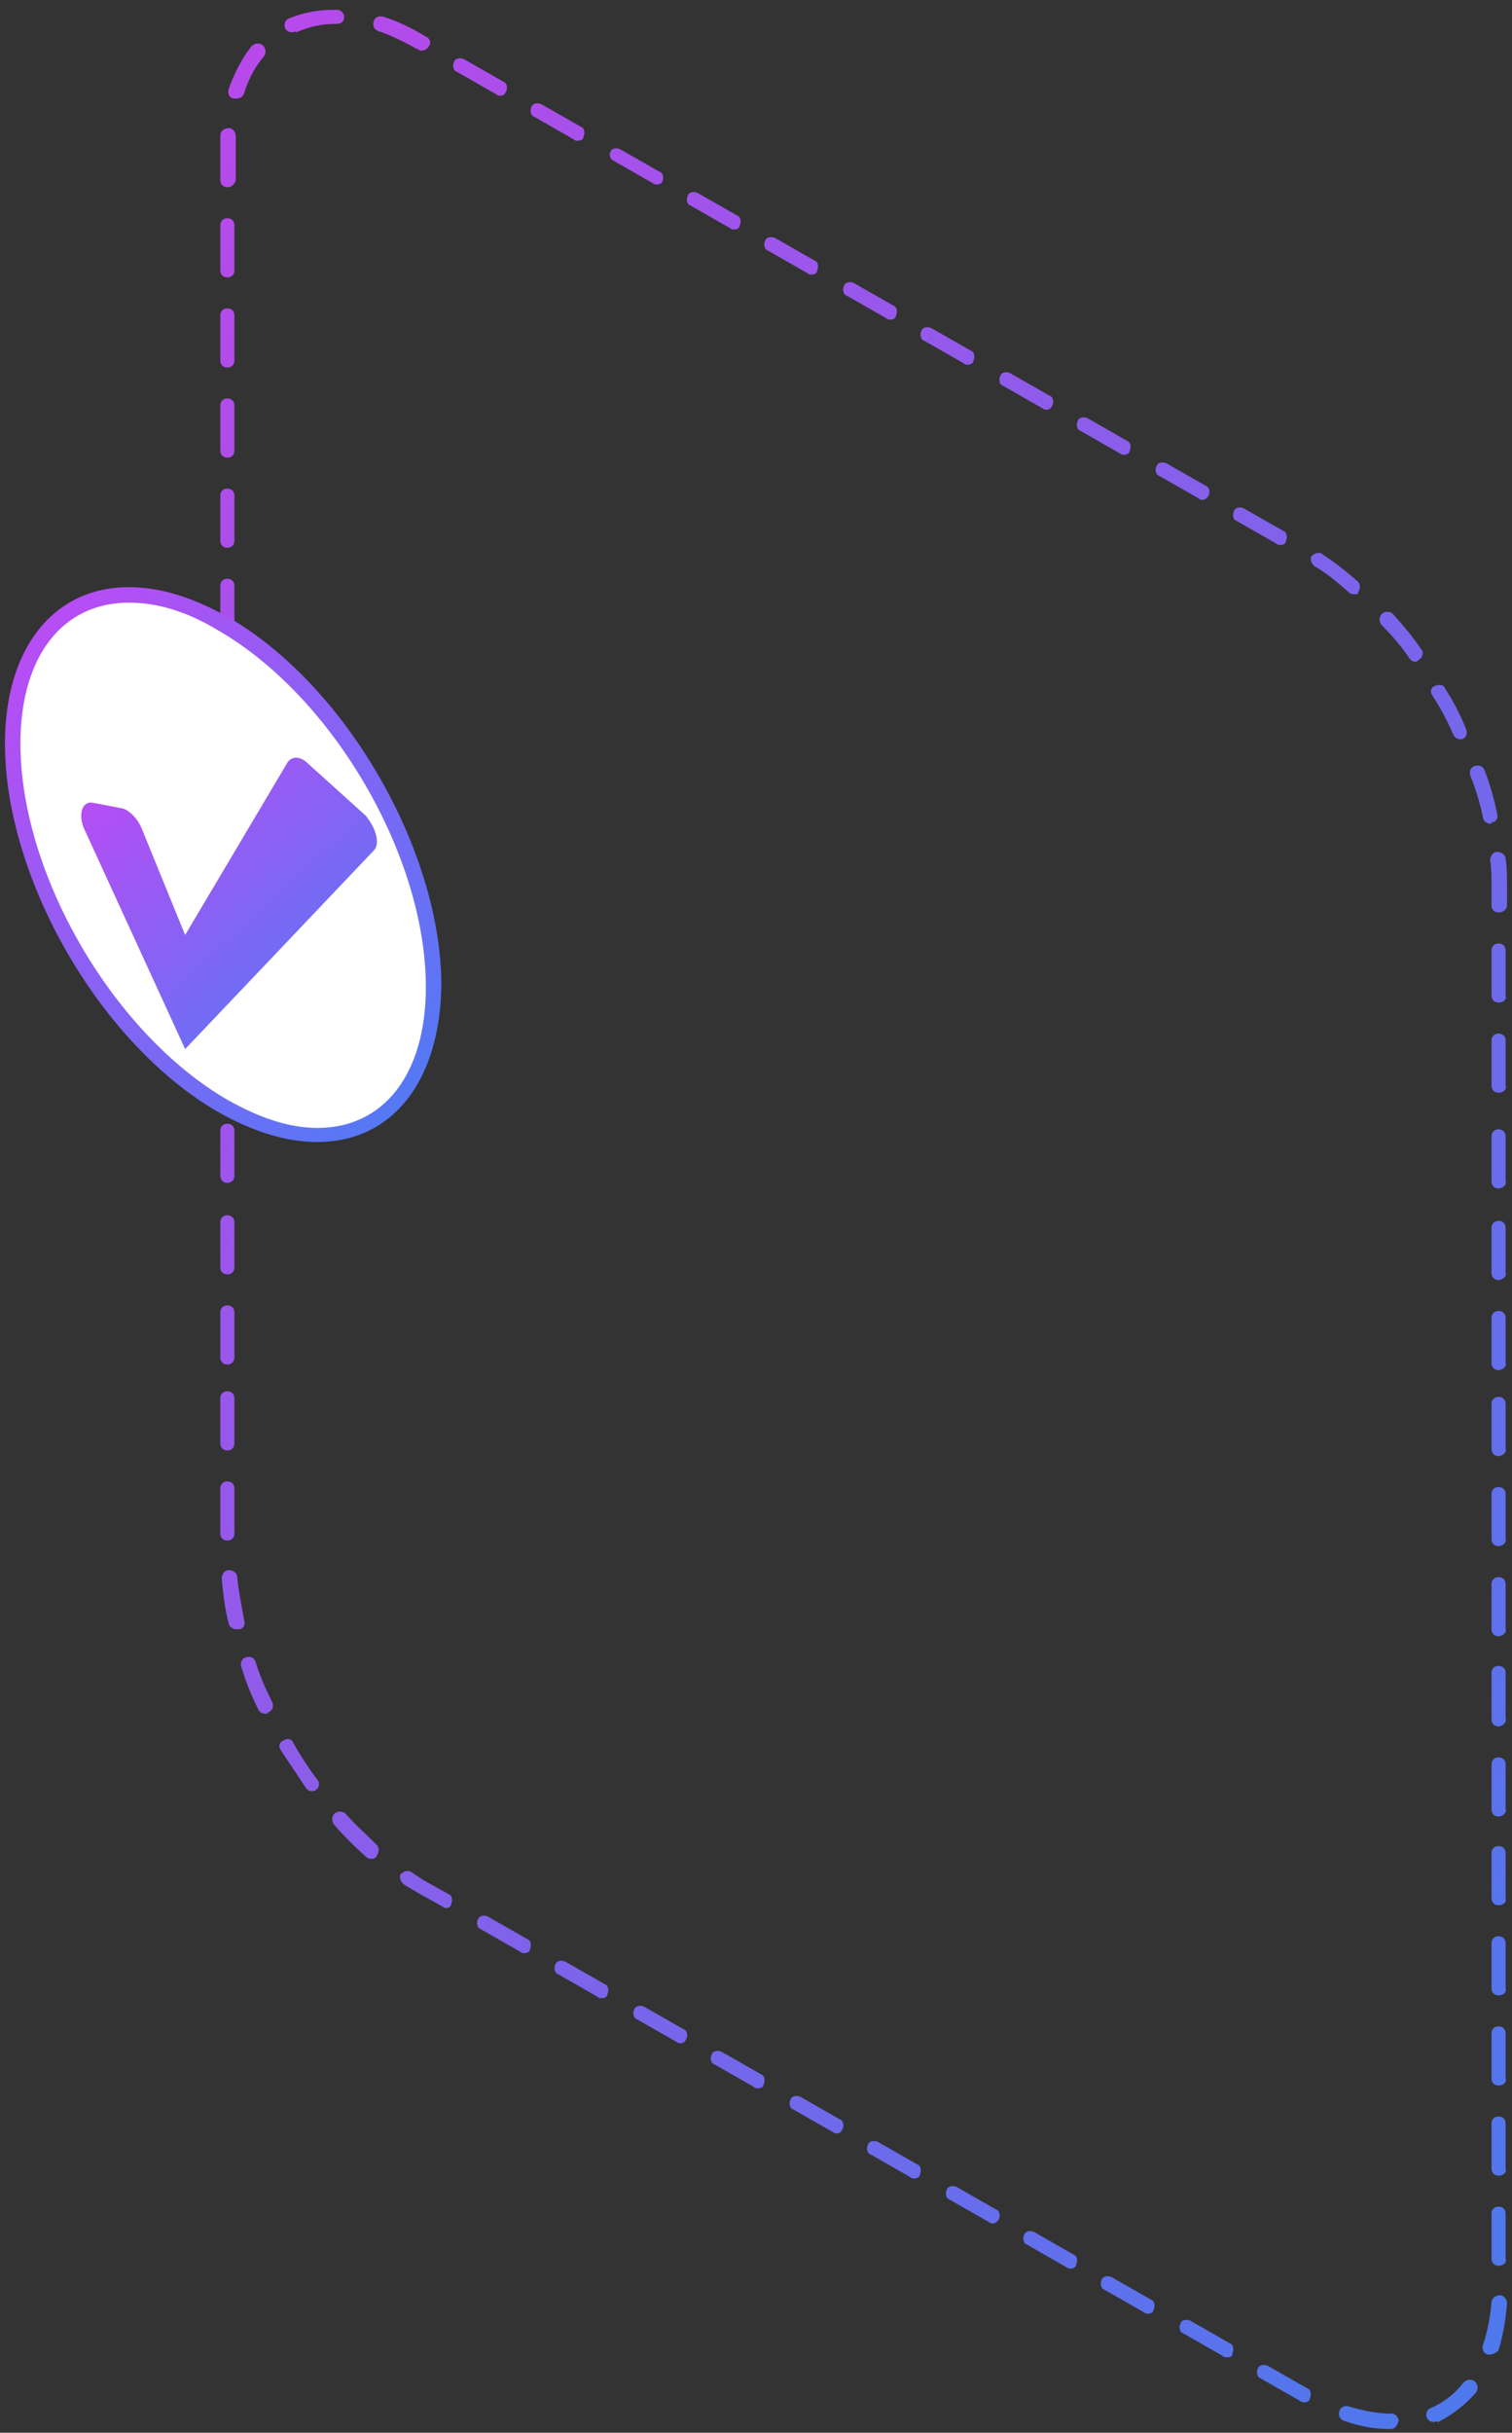 <svg width="153" height="246" viewBox="0 0 153 246" fill="none" xmlns="http://www.w3.org/2000/svg">
<rect x="0" y="0" width="153" height="246" fill="#333333" stroke="none"/>
<path opacity="0.95" d="M140.673 245.631C139.106 245.631 137.539 245.347 135.972 244.777C135.545 244.635 135.402 244.207 135.545 243.78C135.687 243.353 136.114 243.211 136.542 243.353C137.966 243.78 139.391 244.065 140.815 244.065C141.243 244.065 141.528 244.492 141.528 244.777C141.385 245.347 141.1 245.631 140.673 245.631ZM145.089 244.919C144.804 244.919 144.519 244.777 144.377 244.492C144.234 244.065 144.377 243.638 144.804 243.495C146.086 242.926 147.226 242.071 148.08 240.932C148.365 240.647 148.793 240.505 149.22 240.79C149.505 241.075 149.647 241.502 149.363 241.929C148.223 243.211 146.941 244.207 145.516 244.919C145.231 244.777 145.231 244.919 145.089 244.919ZM131.983 242.926C131.841 242.926 131.698 242.926 131.556 242.783L127.567 240.505C127.14 240.363 127.14 239.793 127.282 239.508C127.425 239.081 127.995 239.081 128.28 239.223L132.268 241.502C132.696 241.644 132.696 242.214 132.553 242.499C132.553 242.783 132.268 242.926 131.983 242.926ZM124.148 238.369C124.006 238.369 123.864 238.369 123.721 238.227L119.732 235.948C119.305 235.806 119.305 235.236 119.448 234.951C119.59 234.524 120.16 234.524 120.445 234.667L124.433 236.945C124.861 237.087 124.861 237.657 124.718 237.942C124.718 238.369 124.433 238.369 124.148 238.369ZM150.787 238.084C150.645 238.084 150.645 238.084 150.502 238.084C150.075 237.942 149.932 237.515 150.075 237.087C150.502 235.806 150.787 234.382 150.929 232.815C150.929 232.388 151.357 232.104 151.784 232.104C152.212 232.104 152.496 232.531 152.496 232.958C152.354 234.667 152.069 236.233 151.642 237.657C151.357 237.942 151.072 238.084 150.787 238.084ZM116.171 233.955C116.029 233.955 115.886 233.955 115.744 233.812L111.755 231.534C111.328 231.392 111.328 230.822 111.47 230.537C111.613 230.11 112.182 230.11 112.467 230.252L116.456 232.531C116.883 232.673 116.883 233.243 116.741 233.527C116.741 233.812 116.456 233.955 116.171 233.955ZM108.336 229.398C108.194 229.398 108.051 229.398 107.909 229.256L103.92 226.977C103.493 226.835 103.493 226.265 103.635 225.98C103.778 225.553 104.348 225.553 104.633 225.696L108.621 227.974C109.049 228.116 109.049 228.686 108.906 228.971C108.906 229.256 108.621 229.398 108.336 229.398ZM100.501 224.841C100.359 224.841 100.217 224.841 100.074 224.699L96.085 222.42C95.658 222.278 95.658 221.708 95.8 221.424C95.943 220.996 96.513 220.997 96.798 221.139L100.786 223.417C101.214 223.56 101.214 224.129 101.071 224.414C100.929 224.699 100.644 224.841 100.501 224.841ZM92.524 220.285C92.382 220.285 92.239 220.285 92.097 220.142L88.108 217.864C87.681 217.721 87.681 217.152 87.823 216.867C87.966 216.44 88.535 216.44 88.82 216.582L92.809 218.861C93.236 219.003 93.236 219.573 93.094 219.857C93.094 220.142 92.809 220.285 92.524 220.285ZM84.689 215.728C84.547 215.728 84.404 215.728 84.262 215.585L80.273 213.307C79.846 213.165 79.846 212.595 79.988 212.31C80.131 211.883 80.701 211.883 80.986 212.025L84.974 214.304C85.401 214.446 85.401 215.016 85.259 215.301C85.117 215.585 84.974 215.728 84.689 215.728ZM76.712 211.171C76.57 211.171 76.427 211.171 76.284 211.029L72.296 208.75C71.868 208.608 71.868 208.038 72.011 207.754C72.153 207.326 72.723 207.326 73.008 207.469L76.997 209.747C77.424 209.889 77.424 210.459 77.282 210.744C77.282 211.029 76.997 211.171 76.712 211.171ZM151.642 229.113C151.214 229.113 150.929 228.828 150.929 228.401V223.844C150.929 223.417 151.214 223.132 151.642 223.132C152.069 223.132 152.354 223.417 152.354 223.844V228.401C152.496 228.828 152.069 229.113 151.642 229.113ZM68.877 206.614C68.735 206.614 68.592 206.614 68.45 206.472L64.461 204.194C64.034 204.051 64.034 203.482 64.176 203.197C64.319 202.77 64.888 202.77 65.173 202.912L69.162 205.19C69.589 205.333 69.589 205.902 69.447 206.187C69.304 206.472 69.162 206.614 68.877 206.614ZM60.9 202.058C60.757 202.058 60.615 202.058 60.472 201.915L56.484 199.637C56.056 199.494 56.056 198.925 56.199 198.64C56.341 198.213 56.911 198.213 57.196 198.355L61.185 200.634C61.612 200.776 61.612 201.346 61.469 201.63C61.469 201.915 61.185 202.058 60.9 202.058ZM151.642 220C151.214 220 150.929 219.715 150.929 219.288V214.731C150.929 214.304 151.214 214.019 151.642 214.019C152.069 214.019 152.354 214.304 152.354 214.731V219.288C152.496 219.715 152.069 220 151.642 220ZM53.065 197.501C52.922 197.501 52.78 197.501 52.638 197.358L48.649 195.08C48.221 194.938 48.221 194.368 48.364 194.083C48.506 193.656 49.076 193.656 49.361 193.799L53.35 196.077C53.777 196.219 53.777 196.789 53.635 197.074C53.635 197.359 53.35 197.501 53.065 197.501ZM45.23 192.944C45.087 192.944 44.945 192.944 44.803 192.802L42.239 191.378C41.811 191.093 41.241 190.808 40.814 190.523C40.529 190.239 40.387 189.811 40.529 189.527C40.814 189.242 41.241 189.099 41.526 189.242C41.954 189.527 42.381 189.811 42.808 190.096L45.372 191.52C45.8 191.663 45.8 192.232 45.657 192.517C45.657 192.802 45.372 192.944 45.23 192.944ZM151.642 210.886C151.214 210.886 150.929 210.601 150.929 210.174V205.618C150.929 205.19 151.214 204.906 151.642 204.906C152.069 204.906 152.354 205.19 152.354 205.618V210.174C152.496 210.601 152.069 210.886 151.642 210.886ZM37.68 187.96C37.538 187.96 37.253 187.96 37.11 187.818C35.971 186.821 34.831 185.682 33.834 184.543C33.549 184.258 33.549 183.688 33.834 183.404C34.119 183.119 34.688 183.119 34.973 183.404C35.971 184.543 37.11 185.539 38.107 186.536C38.392 186.821 38.392 187.248 38.107 187.675C38.107 187.818 37.822 187.96 37.68 187.96ZM151.642 201.773C151.214 201.773 150.929 201.488 150.929 201.061V196.504C150.929 196.077 151.214 195.792 151.642 195.792C152.069 195.792 152.354 196.077 152.354 196.504V201.061C152.496 201.488 152.069 201.773 151.642 201.773ZM31.555 181.125C31.27 181.125 31.127 180.983 30.985 180.84C30.13 179.559 29.275 178.277 28.421 176.996C28.136 176.568 28.278 176.141 28.706 175.999C29.133 175.714 29.56 175.856 29.703 176.284C30.415 177.565 31.27 178.847 32.124 179.986C32.409 180.271 32.267 180.84 31.982 180.983C31.84 181.125 31.697 181.125 31.555 181.125ZM151.642 192.659C151.214 192.659 150.929 192.375 150.929 191.947V187.391C150.929 186.963 151.214 186.679 151.642 186.679C152.069 186.679 152.354 186.963 152.354 187.391V191.947C152.496 192.375 152.069 192.659 151.642 192.659ZM26.854 173.293C26.569 173.293 26.284 173.151 26.141 172.866C25.429 171.442 24.859 170.018 24.432 168.594C24.29 168.167 24.432 167.74 24.859 167.597C25.287 167.455 25.714 167.597 25.857 168.025C26.284 169.449 26.854 170.73 27.566 172.154C27.708 172.581 27.566 173.008 27.139 173.151C27.139 173.293 26.996 173.293 26.854 173.293ZM151.642 183.688C151.214 183.688 150.929 183.404 150.929 182.976V178.42C150.929 177.992 151.214 177.708 151.642 177.708C152.069 177.708 152.354 177.992 152.354 178.42V182.976C152.496 183.261 152.069 183.688 151.642 183.688ZM23.862 164.749C23.577 164.749 23.15 164.465 23.15 164.18C22.723 162.613 22.58 161.047 22.438 159.623C22.438 159.196 22.723 158.769 23.15 158.769C23.577 158.769 24.005 159.054 24.005 159.481C24.147 160.905 24.432 162.329 24.717 163.895C24.859 164.322 24.574 164.749 24.147 164.749C24.005 164.749 23.862 164.749 23.862 164.749ZM151.642 174.575C151.214 174.575 150.929 174.29 150.929 173.863V169.164C150.929 168.737 151.214 168.452 151.642 168.452C152.069 168.452 152.354 168.737 152.354 169.164V173.72C152.496 174.148 152.069 174.575 151.642 174.575ZM151.642 165.461C151.214 165.461 150.929 165.177 150.929 164.749V160.193C150.929 159.766 151.214 159.481 151.642 159.481C152.069 159.481 152.354 159.766 152.354 160.193V164.749C152.496 165.034 152.069 165.461 151.642 165.461ZM151.642 156.348C151.214 156.348 150.929 156.063 150.929 155.636V151.079C150.929 150.652 151.214 150.367 151.642 150.367C152.069 150.367 152.354 150.652 152.354 151.079V155.636C152.496 155.921 152.069 156.348 151.642 156.348ZM23.007 155.778C22.58 155.778 22.295 155.494 22.295 155.066V150.51C22.295 150.082 22.58 149.798 23.007 149.798C23.435 149.798 23.72 150.082 23.72 150.51V155.066C23.72 155.494 23.435 155.778 23.007 155.778ZM151.642 147.235C151.214 147.235 150.929 146.95 150.929 146.523V141.966C150.929 141.539 151.214 141.254 151.642 141.254C152.069 141.254 152.354 141.539 152.354 141.966V146.523C152.496 146.807 152.069 147.235 151.642 147.235ZM23.007 146.665C22.58 146.665 22.295 146.38 22.295 145.953V141.396C22.295 140.969 22.58 140.684 23.007 140.684C23.435 140.684 23.72 140.969 23.72 141.396V145.953C23.72 146.38 23.435 146.665 23.007 146.665ZM151.642 138.548C151.214 138.548 150.929 138.263 150.929 137.836V133.28C150.929 132.852 151.214 132.568 151.642 132.568C152.069 132.568 152.354 132.852 152.354 133.28V137.836C152.496 138.121 152.069 138.548 151.642 138.548ZM23.007 137.979C22.58 137.979 22.295 137.694 22.295 137.267V132.71C22.295 132.283 22.58 131.998 23.007 131.998C23.435 131.998 23.72 132.283 23.72 132.71V137.267C23.72 137.694 23.435 137.979 23.007 137.979ZM151.642 129.435C151.214 129.435 150.929 129.15 150.929 128.723V124.166C150.929 123.739 151.214 123.454 151.642 123.454C152.069 123.454 152.354 123.739 152.354 124.166V128.723C152.496 129.008 152.069 129.435 151.642 129.435ZM23.007 128.865C22.58 128.865 22.295 128.58 22.295 128.153V123.597C22.295 123.169 22.58 122.885 23.007 122.885C23.435 122.885 23.72 123.169 23.72 123.597V128.153C23.72 128.58 23.435 128.865 23.007 128.865ZM151.642 120.179C151.214 120.179 150.929 119.894 150.929 119.467V114.91C150.929 114.483 151.214 114.198 151.642 114.198C152.069 114.198 152.354 114.483 152.354 114.91V119.467C152.496 119.752 152.069 120.179 151.642 120.179ZM23.007 119.609C22.58 119.609 22.295 119.325 22.295 118.897V114.341C22.295 113.913 22.58 113.629 23.007 113.629C23.435 113.629 23.72 113.913 23.72 114.341V118.897C23.72 119.325 23.435 119.609 23.007 119.609ZM151.642 110.496C151.214 110.496 150.929 110.211 150.929 109.784V105.227C150.929 104.8 151.214 104.515 151.642 104.515C152.069 104.515 152.354 104.8 152.354 105.227V109.784C152.496 110.211 152.069 110.496 151.642 110.496ZM23.007 110.069C22.58 110.069 22.295 109.784 22.295 109.357V104.8C22.295 104.373 22.58 104.088 23.007 104.088C23.435 104.088 23.72 104.373 23.72 104.8V109.357C23.72 109.642 23.435 110.069 23.007 110.069ZM151.642 101.382C151.214 101.382 150.929 101.098 150.929 100.67V96.114C150.929 95.687 151.214 95.402 151.642 95.402C152.069 95.402 152.354 95.687 152.354 96.114V100.67C152.496 101.098 152.069 101.382 151.642 101.382ZM23.007 100.955C22.58 100.955 22.295 100.67 22.295 100.243V95.687C22.295 95.259 22.58 94.975 23.007 94.975C23.435 94.975 23.72 95.259 23.72 95.687V100.243C23.72 100.528 23.435 100.955 23.007 100.955ZM151.642 92.269C151.214 92.269 150.929 91.984 150.929 91.557V89.564C150.929 88.709 150.929 87.855 150.787 87C150.787 86.573 151.072 86.146 151.499 86.146C151.927 86.146 152.354 86.431 152.354 86.858C152.496 87.712 152.496 88.567 152.496 89.564V91.557C152.496 91.984 152.069 92.269 151.642 92.269ZM23.007 91.842C22.58 91.842 22.295 91.557 22.295 91.13V86.573C22.295 86.146 22.58 85.861 23.007 85.861C23.435 85.861 23.72 86.146 23.72 86.573V91.13C23.72 91.557 23.435 91.842 23.007 91.842ZM150.787 83.298C150.502 83.298 150.075 83.013 150.075 82.728C149.79 81.304 149.362 79.88 148.793 78.457C148.65 78.029 148.793 77.602 149.22 77.46C149.647 77.317 150.075 77.46 150.217 77.887C150.787 79.311 151.214 80.877 151.499 82.301C151.642 82.728 151.357 83.156 150.929 83.156C150.929 83.298 150.929 83.298 150.787 83.298ZM23.007 82.728C22.58 82.728 22.295 82.444 22.295 82.016V77.46C22.295 77.032 22.58 76.748 23.007 76.748C23.435 76.748 23.72 77.032 23.72 77.46V82.016C23.72 82.444 23.435 82.728 23.007 82.728ZM147.796 74.754C147.511 74.754 147.226 74.612 147.083 74.327C146.513 73.045 145.801 71.621 144.946 70.34C144.662 69.913 144.804 69.485 145.231 69.343C145.659 69.201 146.086 69.201 146.229 69.628C147.083 70.909 147.796 72.333 148.365 73.757C148.508 74.184 148.365 74.612 147.938 74.754C148.08 74.754 147.938 74.754 147.796 74.754ZM23.007 73.615C22.58 73.615 22.295 73.33 22.295 72.903V68.346C22.295 67.919 22.58 67.634 23.007 67.634C23.435 67.634 23.72 67.919 23.72 68.346V72.903C23.72 73.33 23.435 73.615 23.007 73.615ZM143.237 66.922C142.952 66.922 142.81 66.78 142.667 66.637C141.813 65.356 140.815 64.217 139.818 63.22C139.533 62.935 139.533 62.365 139.818 62.081C140.103 61.796 140.673 61.796 140.958 62.081C141.955 63.22 142.952 64.359 143.807 65.641C144.092 65.925 143.949 66.495 143.664 66.637C143.522 66.78 143.38 66.922 143.237 66.922ZM23.007 64.501C22.58 64.501 22.295 64.217 22.295 63.789V59.233C22.295 58.806 22.58 58.521 23.007 58.521C23.435 58.521 23.72 58.806 23.72 59.233V63.789C23.72 64.217 23.435 64.501 23.007 64.501ZM137.112 60.087C136.969 60.087 136.684 60.087 136.542 59.945C135.402 58.948 134.263 57.951 132.98 57.239C132.696 56.954 132.553 56.527 132.696 56.242C132.981 55.958 133.408 55.815 133.693 55.958C134.975 56.812 136.114 57.666 137.397 58.806C137.681 59.09 137.681 59.518 137.397 59.945C137.539 60.087 137.254 60.087 137.112 60.087ZM23.007 55.388C22.58 55.388 22.295 55.103 22.295 54.676V50.119C22.295 49.692 22.58 49.407 23.007 49.407C23.435 49.407 23.72 49.692 23.72 50.119V54.676C23.72 55.103 23.435 55.388 23.007 55.388ZM129.562 55.103C129.419 55.103 129.277 55.103 129.134 54.961L125.146 52.682C124.718 52.54 124.718 51.971 124.861 51.686C125.003 51.258 125.573 51.258 125.858 51.401L129.847 53.679C130.274 53.822 130.274 54.391 130.131 54.676C130.131 54.961 129.847 55.103 129.562 55.103ZM121.727 50.547C121.584 50.547 121.442 50.547 121.299 50.404L117.311 48.126C116.883 47.983 116.883 47.414 117.026 47.129C117.168 46.702 117.738 46.702 118.023 46.844L122.012 49.123C122.439 49.265 122.439 49.834 122.297 50.119C122.154 50.404 121.869 50.547 121.727 50.547ZM23.007 46.275C22.58 46.275 22.295 45.99 22.295 45.563V41.006C22.295 40.579 22.58 40.294 23.007 40.294C23.435 40.294 23.72 40.579 23.72 41.006V45.563C23.72 45.99 23.435 46.275 23.007 46.275ZM113.749 45.99C113.607 45.99 113.465 45.99 113.322 45.847L109.333 43.569C108.906 43.427 108.906 42.857 109.049 42.572C109.191 42.145 109.761 42.145 110.046 42.287L114.034 44.566C114.462 44.708 114.462 45.278 114.319 45.563C114.319 45.847 114.034 45.99 113.749 45.99ZM105.915 41.433C105.772 41.433 105.63 41.433 105.487 41.291L101.499 39.012C101.071 38.87 101.071 38.3 101.214 38.016C101.356 37.588 101.926 37.588 102.211 37.731L106.2 40.009C106.627 40.151 106.627 40.721 106.484 41.006C106.342 41.291 106.2 41.433 105.915 41.433ZM23.007 37.161C22.58 37.161 22.295 36.876 22.295 36.449V31.892C22.295 31.465 22.58 31.18 23.007 31.18C23.435 31.18 23.72 31.465 23.72 31.892V36.449C23.72 36.876 23.435 37.161 23.007 37.161ZM97.937 36.876C97.795 36.876 97.652 36.876 97.51 36.734L93.521 34.456C93.094 34.313 93.094 33.744 93.236 33.459C93.379 33.032 93.949 33.032 94.234 33.174L98.222 35.452C98.65 35.595 98.65 36.164 98.507 36.449C98.507 36.734 98.222 36.876 97.937 36.876ZM90.102 32.32C89.96 32.32 89.817 32.32 89.675 32.177L85.686 29.899C85.259 29.756 85.259 29.187 85.401 28.902C85.544 28.475 86.114 28.475 86.399 28.617L90.387 30.896C90.815 31.038 90.815 31.608 90.672 31.892C90.672 32.177 90.387 32.32 90.102 32.32ZM23.007 28.048C22.58 28.048 22.295 27.763 22.295 27.336V22.779C22.295 22.352 22.58 22.067 23.007 22.067C23.435 22.067 23.72 22.352 23.72 22.779V27.336C23.72 27.763 23.435 28.048 23.007 28.048ZM82.125 27.763C81.983 27.763 81.84 27.763 81.698 27.62L77.709 25.342C77.282 25.2 77.282 24.63 77.424 24.345C77.567 23.918 78.136 23.918 78.421 24.061L82.41 26.339C82.837 26.481 82.837 27.051 82.695 27.336C82.695 27.62 82.41 27.763 82.125 27.763ZM74.29 23.206C74.148 23.206 74.005 23.206 73.863 23.064L69.874 20.785C69.447 20.643 69.447 20.073 69.589 19.789C69.732 19.361 70.302 19.361 70.587 19.504L74.575 21.782C75.002 21.925 75.002 22.494 74.86 22.779C74.86 23.064 74.575 23.206 74.29 23.206ZM23.007 18.934C22.58 18.934 22.295 18.649 22.295 18.222V15.517C22.295 14.805 22.295 14.235 22.295 13.665C22.295 13.238 22.723 12.954 23.15 12.954C23.577 12.954 23.862 13.381 23.862 13.808C23.862 14.377 23.862 14.947 23.862 15.517V18.222C23.72 18.649 23.435 18.934 23.007 18.934ZM66.455 18.649C66.313 18.649 66.17 18.649 66.028 18.507L62.039 16.229C61.754 16.086 61.612 15.659 61.754 15.374C61.897 14.947 62.467 14.947 62.752 15.089L66.74 17.368C67.168 17.51 67.168 18.08 67.025 18.365C66.883 18.649 66.598 18.649 66.455 18.649ZM58.478 14.235C58.336 14.235 58.193 14.235 58.051 14.093L54.062 11.814C53.635 11.672 53.635 11.102 53.777 10.818C53.92 10.39 54.489 10.39 54.774 10.533L58.763 12.811C59.19 12.954 59.19 13.523 59.048 13.808C59.048 14.093 58.763 14.235 58.478 14.235ZM23.862 9.963C23.72 9.963 23.72 9.963 23.577 9.963C23.15 9.821 23.007 9.394 23.15 8.966C23.72 7.4 24.432 5.976 25.429 4.694C25.714 4.41 26.141 4.267 26.569 4.552C26.854 4.837 26.996 5.264 26.711 5.691C25.857 6.688 25.144 7.97 24.717 9.394C24.574 9.821 24.29 9.963 23.862 9.963ZM50.643 9.678C50.501 9.678 50.358 9.678 50.216 9.536L46.227 7.258C45.8 7.115 45.8 6.546 45.942 6.261C46.085 5.834 46.654 5.834 46.939 5.976L50.928 8.254C51.355 8.397 51.355 8.966 51.213 9.251C51.071 9.536 50.928 9.678 50.643 9.678ZM42.666 5.122C42.523 5.122 42.381 5.122 42.381 4.979H42.239C40.956 4.267 39.532 3.555 38.25 3.128C37.822 2.986 37.68 2.558 37.822 2.131C37.965 1.704 38.392 1.562 38.82 1.704C40.244 2.131 41.669 2.843 43.093 3.698C43.521 3.84 43.663 4.41 43.378 4.694C43.236 4.979 42.951 5.122 42.666 5.122ZM29.56 3.27C29.275 3.27 28.99 3.128 28.848 2.843C28.706 2.416 28.848 1.989 29.275 1.847C30.7 1.277 32.124 0.992 33.834 0.992H34.119C34.546 0.992 34.831 1.419 34.831 1.704C34.831 2.131 34.546 2.416 34.119 2.416H33.976C32.552 2.416 31.27 2.701 29.988 3.27C29.845 3.128 29.703 3.27 29.56 3.27Z" fill="url(#paint0_linear_137_831)"/>
<path d="M37.667 113.214C45.885 108.411 45.787 92.96 37.449 78.702C29.11 64.445 15.689 56.78 7.47 61.583C-0.748 66.385 -0.65 81.837 7.688 96.094C16.026 110.352 29.448 118.017 37.667 113.214Z" fill="white"/>
<path d="M32.124 115.48C28.99 115.48 25.714 114.483 22.153 112.489C10.187 105.654 0.5 88.851 0.5 75.181C0.5 65.641 5.343 59.375 13.036 59.375C16.17 59.375 19.446 60.372 23.007 62.365C34.973 69.201 44.66 86.004 44.66 99.674C44.518 109.357 39.674 115.48 32.124 115.48ZM13.036 60.941C6.341 60.941 2.067 66.353 2.067 75.181C2.067 88.424 11.469 104.515 23.007 111.208C26.284 113.059 29.275 114.056 32.124 114.056C38.82 114.056 43.093 108.645 43.093 99.816C43.093 86.573 33.691 70.482 22.153 63.789C18.876 61.796 15.885 60.941 13.036 60.941Z" fill="url(#paint1_linear_137_831)"/>
<path d="M8.477 83.725L18.734 106.082L37.822 86.004C38.535 85.291 37.965 83.583 36.968 82.444L31.127 77.175C30.415 76.463 29.56 76.463 29.133 77.032L18.734 94.547L14.318 83.725C13.89 82.728 13.036 81.874 12.323 81.732L9.332 81.162C8.335 81.02 7.908 82.301 8.477 83.725Z" fill="url(#paint2_linear_137_831)"/>
<defs>
<linearGradient id="paint0_linear_137_831" x1="22.295" y1="0.992" x2="219.095" y2="113.449" gradientUnits="userSpaceOnUse">
<stop stop-color="#C049F4"/>
<stop offset="1" stop-color="#507BF5"/>
</linearGradient>
<linearGradient id="paint1_linear_137_831" x1="0.5" y1="59.375" x2="52.154" y2="103.027" gradientUnits="userSpaceOnUse">
<stop stop-color="#C049F4"/>
<stop offset="1" stop-color="#507BF5"/>
</linearGradient>
<linearGradient id="paint2_linear_137_831" x1="8.222" y1="76.622" x2="35.627" y2="106.504" gradientUnits="userSpaceOnUse">
<stop stop-color="#C049F4"/>
<stop offset="1" stop-color="#507BF5"/>
</linearGradient>
</defs>
</svg>
